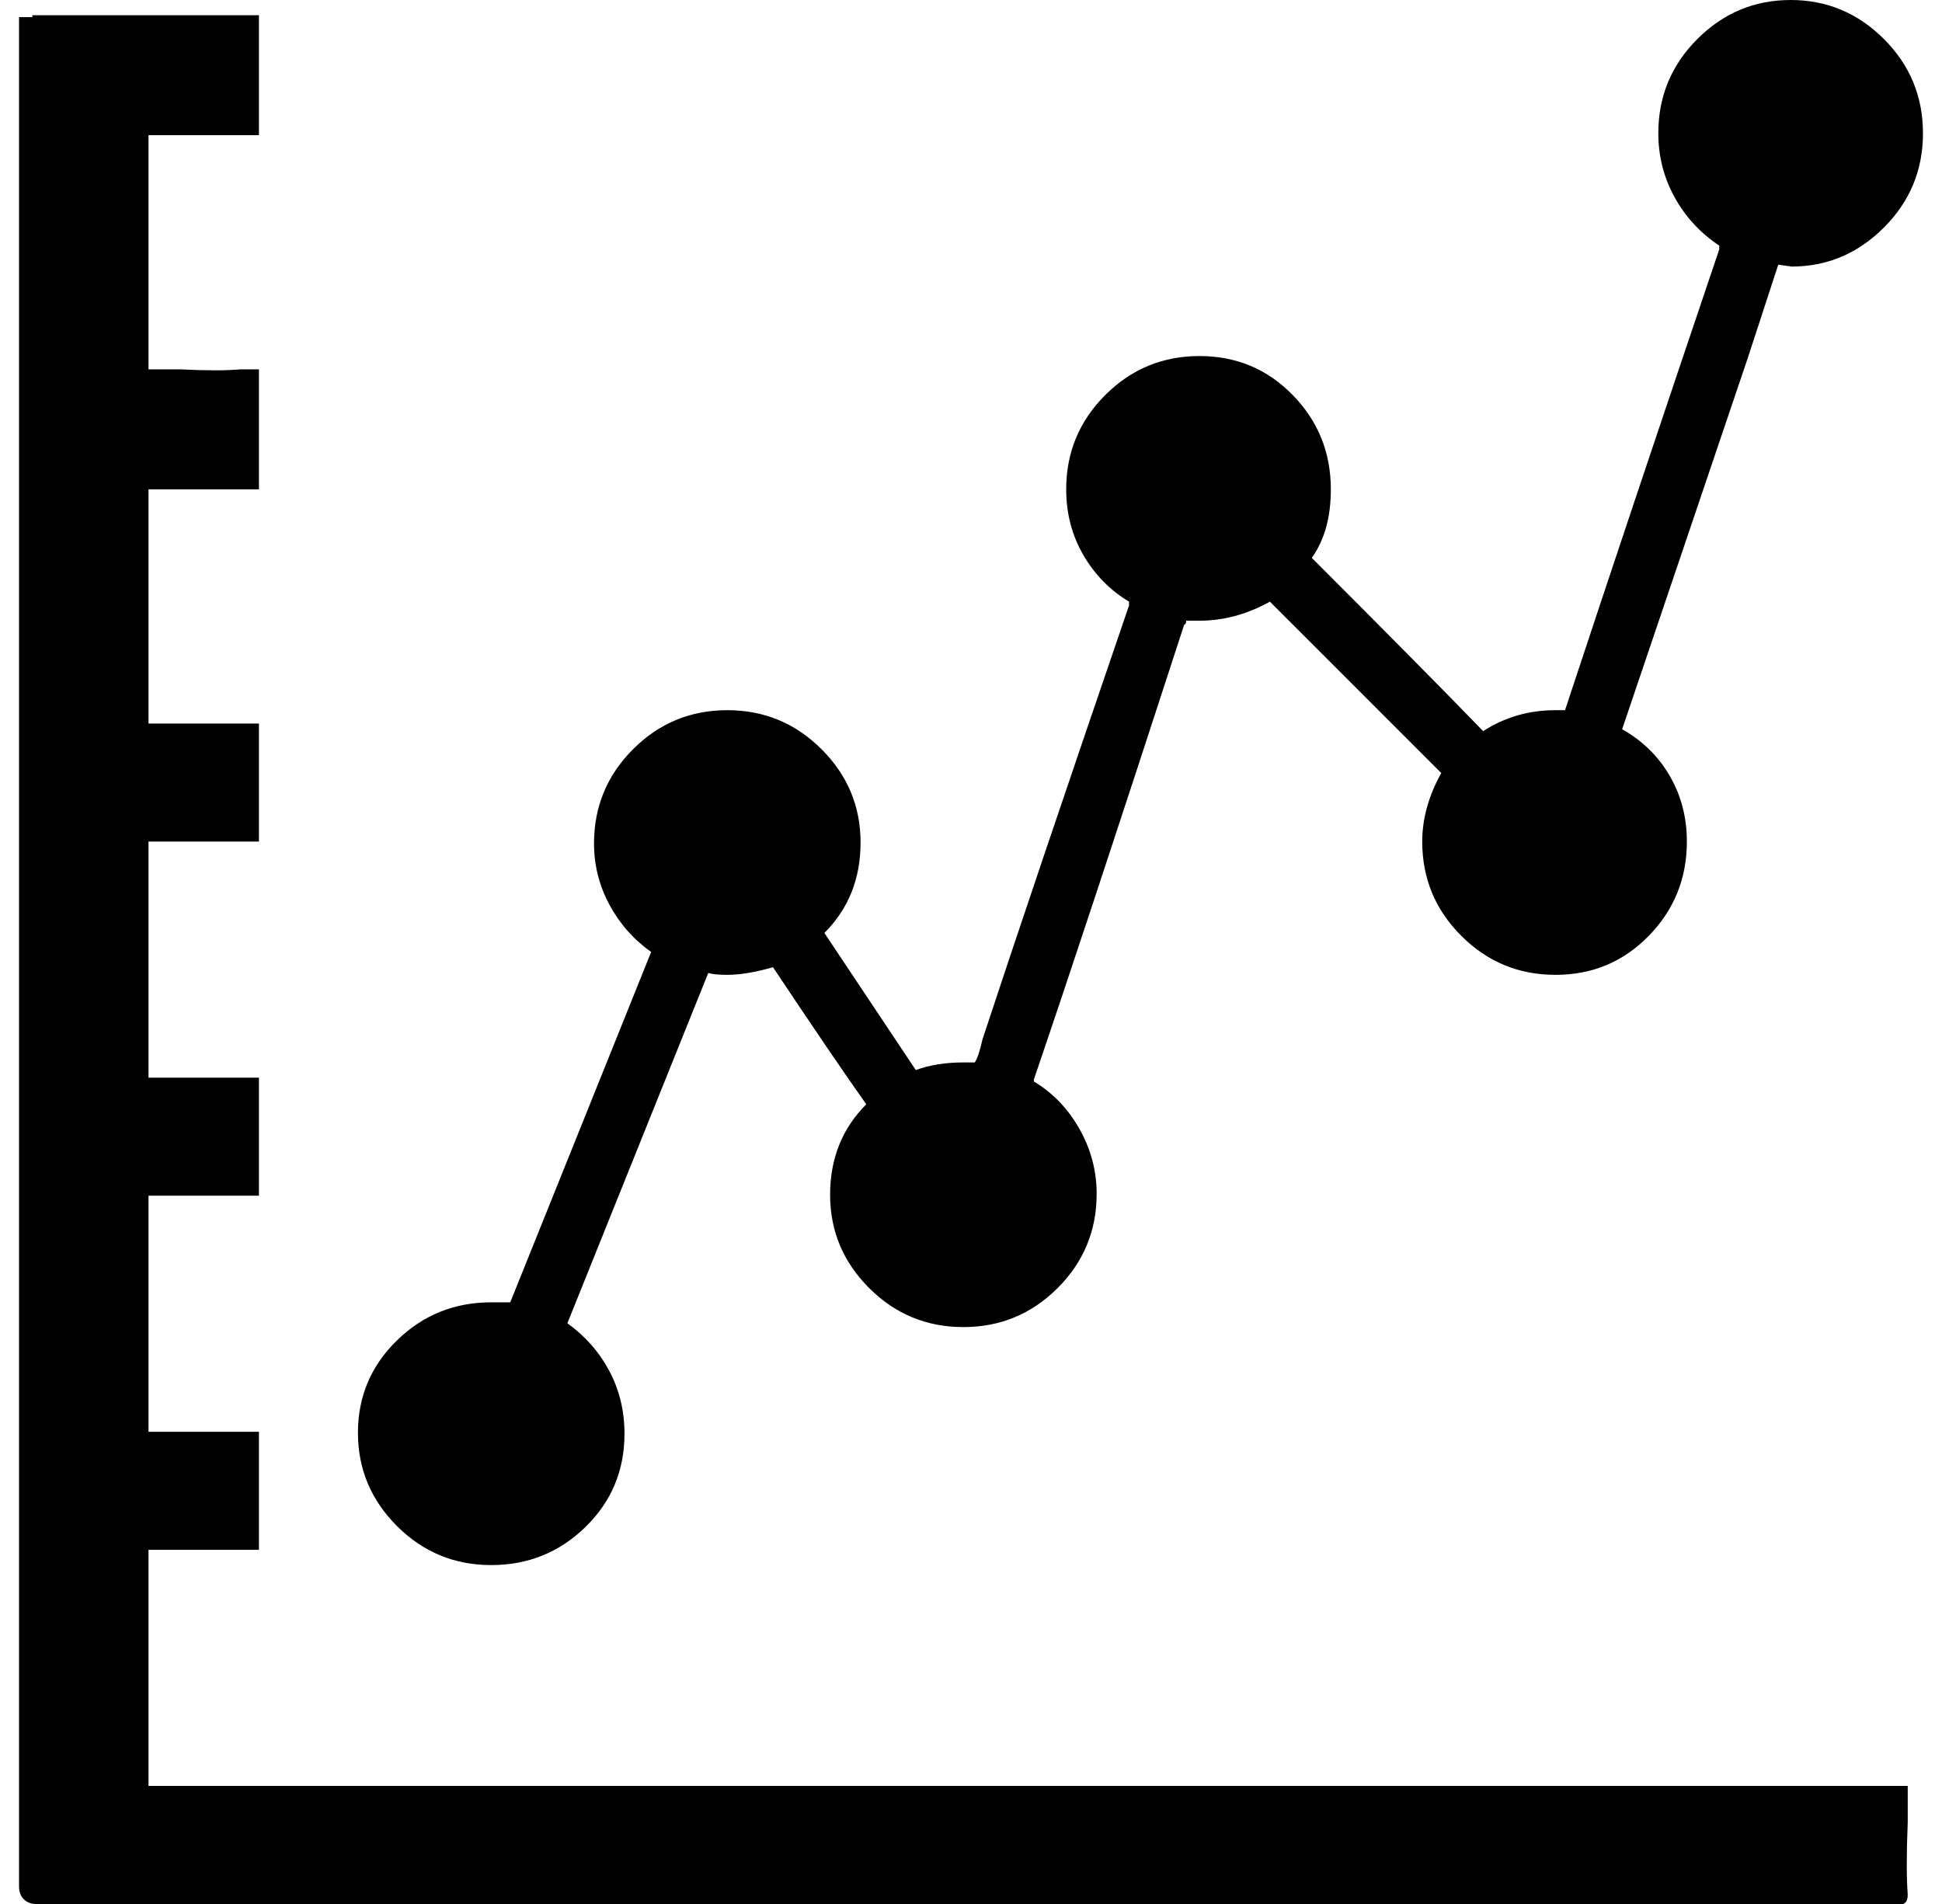 <svg xmlns="http://www.w3.org/2000/svg" viewBox="-10 0 1020 1000"><path d="M248 822q29 0 49.5-20t20.5-49q0-18-8-33t-22-25l74-184q3 1 10 1 10 0 24-4 32 48 49 72-19 19-19 47.5t20.5 49T496 697t49.5-20.5T566 627q0-18-9-34t-24-25v-1q27-79 79-239 1 0 1-2h7q19 0 37-10l90 90q-10 18-10 36 0 29 20.5 49.5T807 512t49-20.5 20-49.5q0-19-9-34.5T842 383l66-195 16-49 7 1q28 0 48.5-20.5T1000 70t-20.5-49.5-49-20.5-49 20.5T861 70q0 18 8.5 33.5T893 129v2q-47 139-80 239l-1 3h-5q-21 0-38 11-30-31-90-91 10-14 10-36 0-29-20-49.5T620 187t-49.5 20.5T550 257q0 19 9 34.5t24 24.5v2q-52 152-77 228-2 9-4 12h-6q-14 0-25 4l-48-72q19-19 19-47.5t-20.5-49T372 373t-49.5 20.5T302 443q0 17 8 32t22 25l-74 184h-10q-29 0-49.5 20T178 752.5t20.5 49T248 822zm197 116H68V814h58v-62H68V628h58v-62H68V442h58v-62H68V257h58v-63h-10q-11 1-31 0H68V71h58V8H7v1H0v982q0 4 2.5 6.5T9 1000h978q5 1 5-5-1-13 0-38v-19z"/></svg>